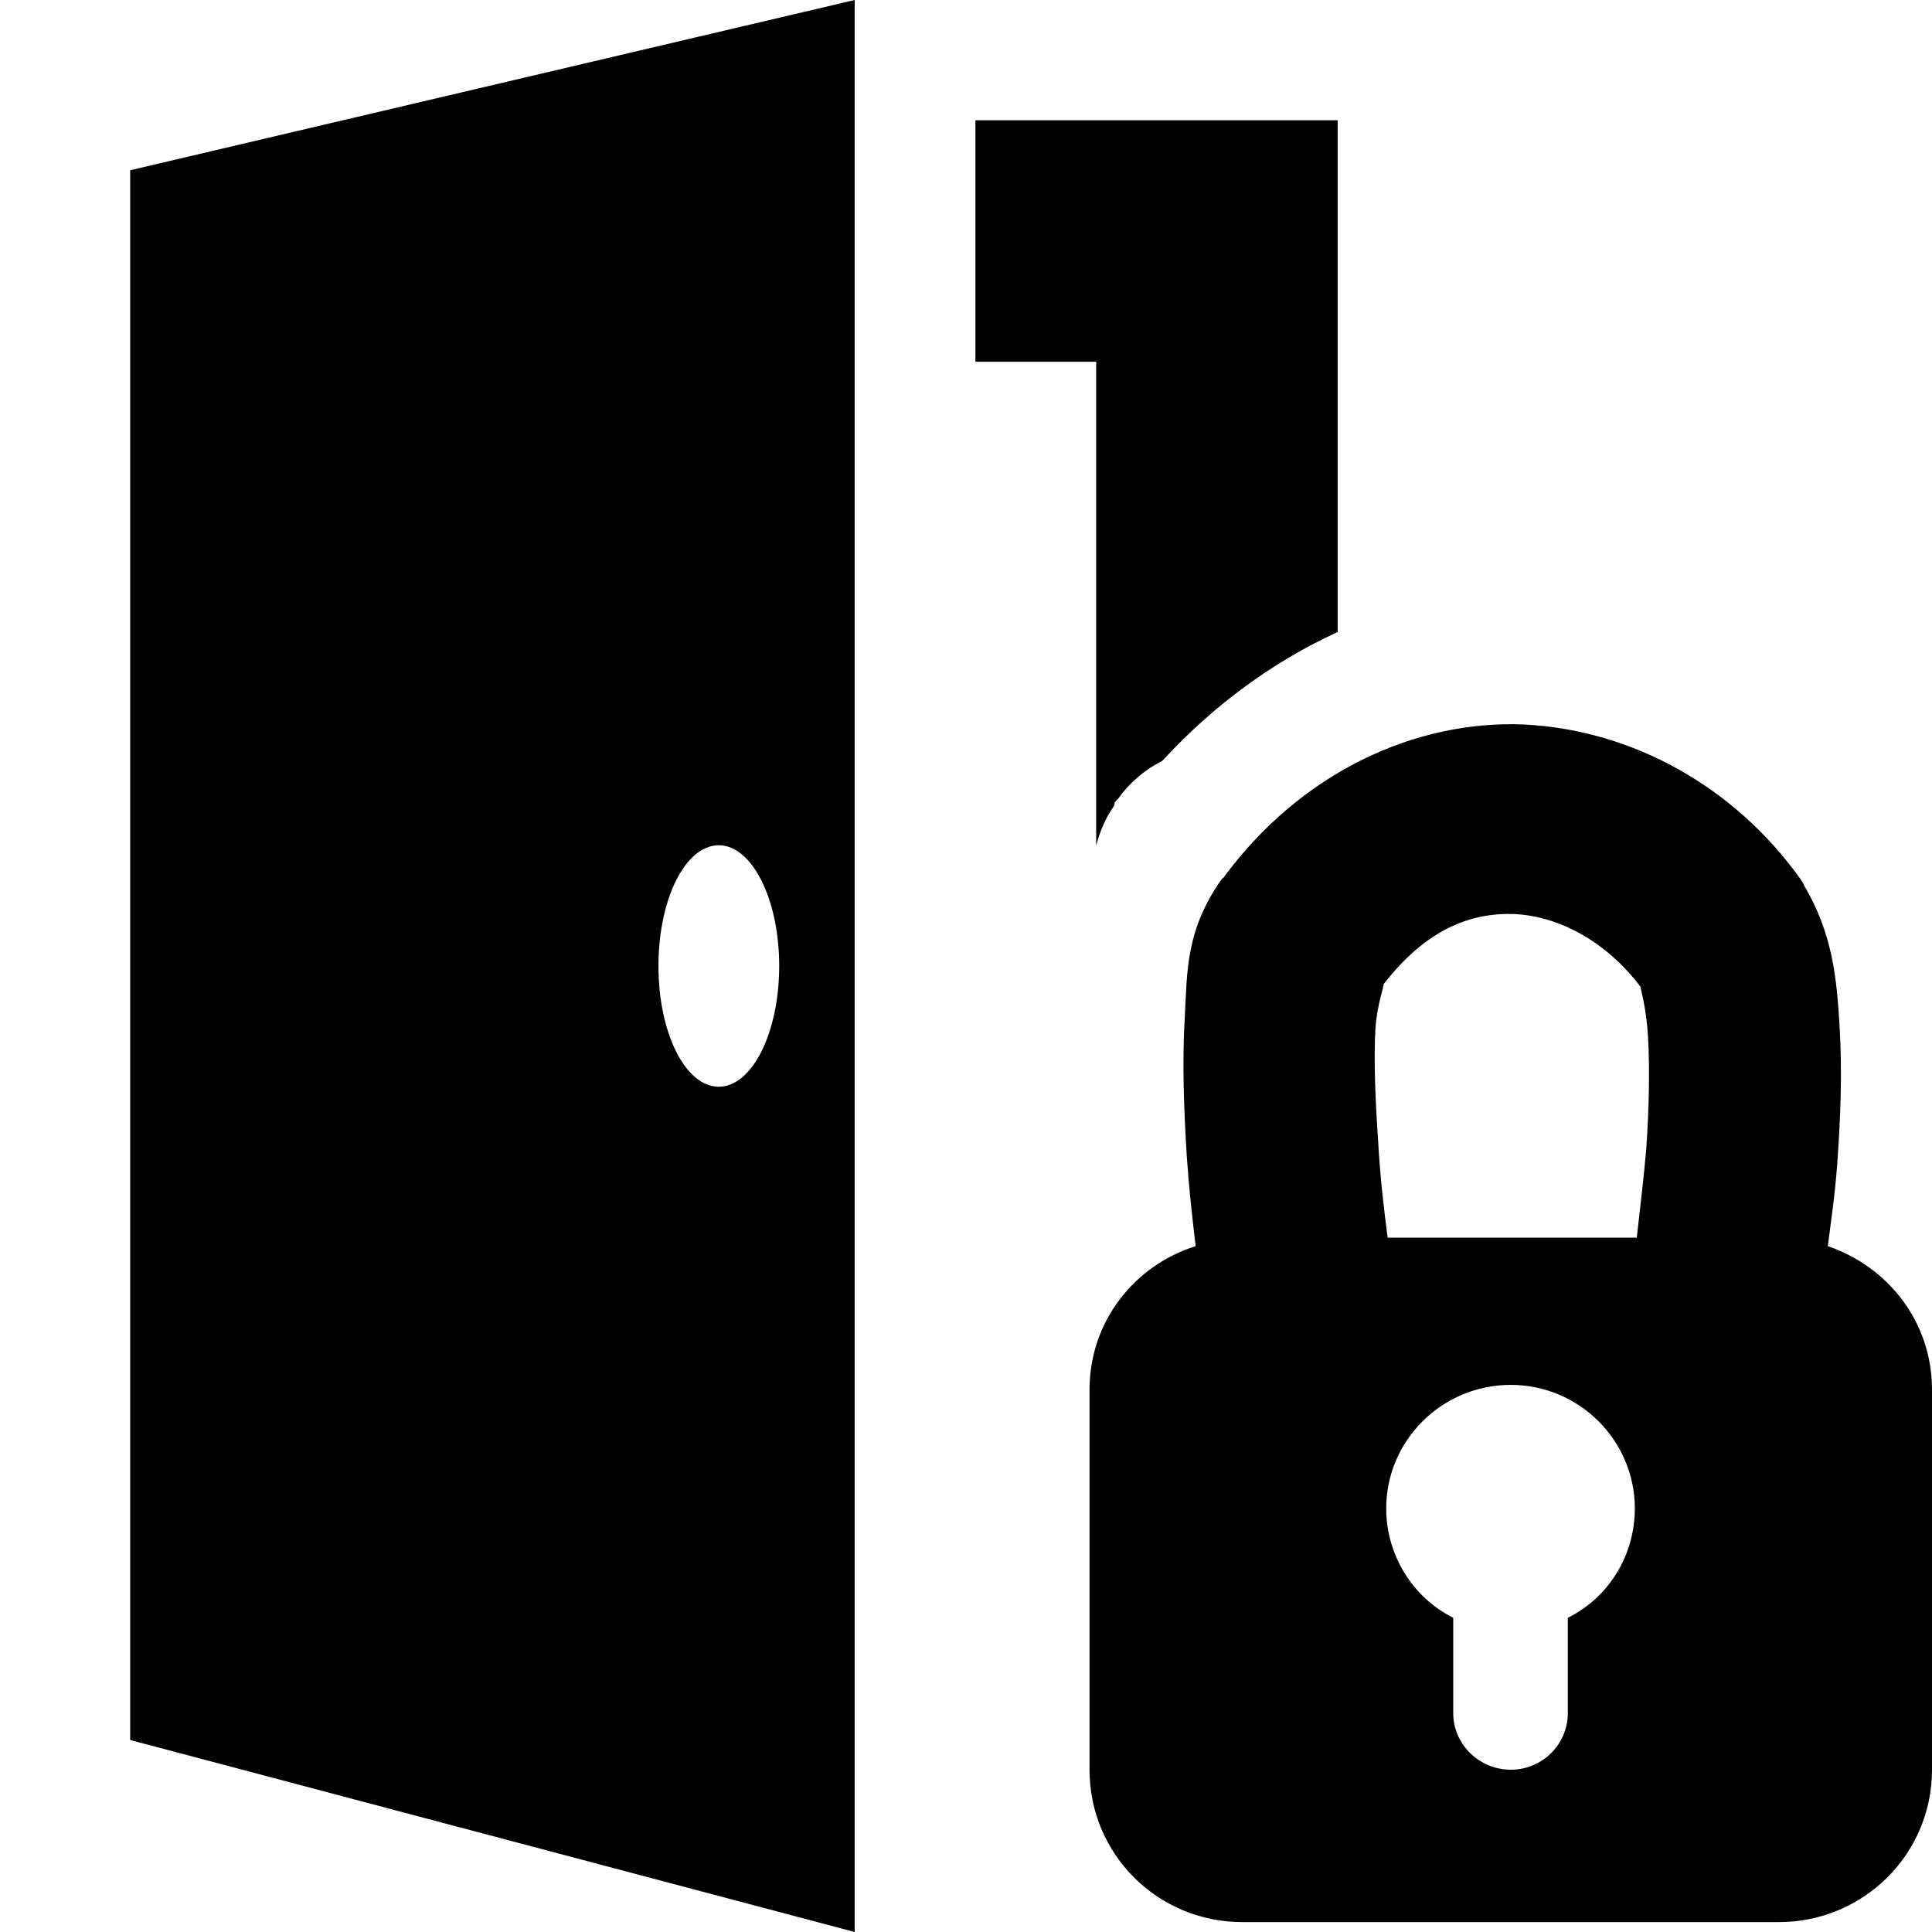 <?xml version="1.0" encoding="UTF-8"?>
<svg xmlns="http://www.w3.org/2000/svg" xmlns:xlink="http://www.w3.org/1999/xlink" width="16" height="16" viewBox="0 0 16 16" version="1.1">
<g id="surface1">
<path style=" stroke:none;fill-rule:nonzero;fill:rgb(0%,0%,0%);fill-opacity:1;" d="M 7.078 0 L 1.078 1.41 L 1.078 14.41 L 7.078 16 Z M 5.953 7 C 6.227 7 6.453 7.445 6.453 8 C 6.453 8.555 6.227 9 5.953 9 C 5.676 9 5.453 8.555 5.453 8 C 5.453 7.445 5.676 7 5.953 7 Z M 5.953 7 "/>
<path style=" stroke:none;fill-rule:nonzero;fill:rgb(0%,0%,0%);fill-opacity:1;" d="M 8.078 0.996 L 8.078 2.996 L 9.078 2.996 L 9.078 7.004 C 9.109 6.883 9.156 6.773 9.227 6.672 C 9.234 6.656 9.227 6.652 9.234 6.641 C 9.234 6.641 9.242 6.637 9.242 6.633 C 9.246 6.625 9.25 6.625 9.258 6.617 C 9.352 6.484 9.48 6.375 9.625 6.301 C 9.625 6.297 9.633 6.297 9.633 6.293 C 10.055 5.836 10.547 5.477 11.078 5.234 L 11.078 0.996 Z M 11.078 10.953 C 11.066 10.957 11.023 10.988 11.02 10.988 C 11.004 11.004 10.57 11.645 10.562 11.668 C 10.555 11.691 10.391 12.445 10.391 12.473 L 10.391 12.477 C 10.391 12.508 10.469 13.027 10.477 13.055 C 10.484 13.082 10.695 13.559 10.711 13.578 C 10.727 13.602 11.055 14.008 11.07 14.023 C 11.07 14.023 11.078 14.023 11.078 14.023 Z M 11.078 10.953 "/>
<path style=" stroke:none;fill-rule:evenodd;fill:rgb(0%,0%,0%);fill-opacity:1;" d="M 12.625 6 C 11.719 5.961 10.77 6.398 10.129 7.273 L 10.125 7.273 L 10.117 7.281 C 9.82 7.703 9.832 8.039 9.812 8.422 C 9.789 8.797 9.805 9.195 9.828 9.57 C 9.848 9.859 9.875 10.094 9.902 10.32 C 9.391 10.48 9.023 10.949 9.023 11.508 L 9.023 14.656 C 9.023 15.355 9.586 15.918 10.289 15.918 L 14.73 15.918 C 15.434 15.918 16 15.355 16 14.656 L 16 11.508 C 16 10.953 15.641 10.492 15.137 10.32 C 15.164 10.109 15.195 9.906 15.215 9.641 C 15.242 9.273 15.258 8.875 15.234 8.488 C 15.211 8.102 15.176 7.734 14.945 7.34 L 14.93 7.309 L 14.906 7.273 C 14.367 6.523 13.531 6.047 12.625 6 Z M 12.547 7.57 C 12.922 7.59 13.309 7.805 13.586 8.172 C 13.586 8.191 13.633 8.336 13.648 8.582 C 13.664 8.855 13.656 9.199 13.633 9.523 C 13.609 9.797 13.578 10.039 13.555 10.25 L 11.492 10.25 C 11.461 10.016 11.43 9.75 11.414 9.465 C 11.391 9.125 11.375 8.777 11.391 8.512 C 11.406 8.312 11.465 8.164 11.457 8.152 C 11.812 7.695 12.18 7.555 12.547 7.57 Z M 12.512 11.469 C 13.078 11.469 13.539 11.93 13.539 12.492 C 13.539 12.875 13.328 13.227 12.984 13.398 L 12.984 14.188 C 12.984 14.445 12.773 14.656 12.512 14.656 C 12.25 14.656 12.035 14.445 12.035 14.188 L 12.035 13.398 C 11.695 13.227 11.48 12.875 11.48 12.492 C 11.48 11.93 11.941 11.469 12.512 11.469 Z M 12.512 11.469 "/>
</g>
</svg>

